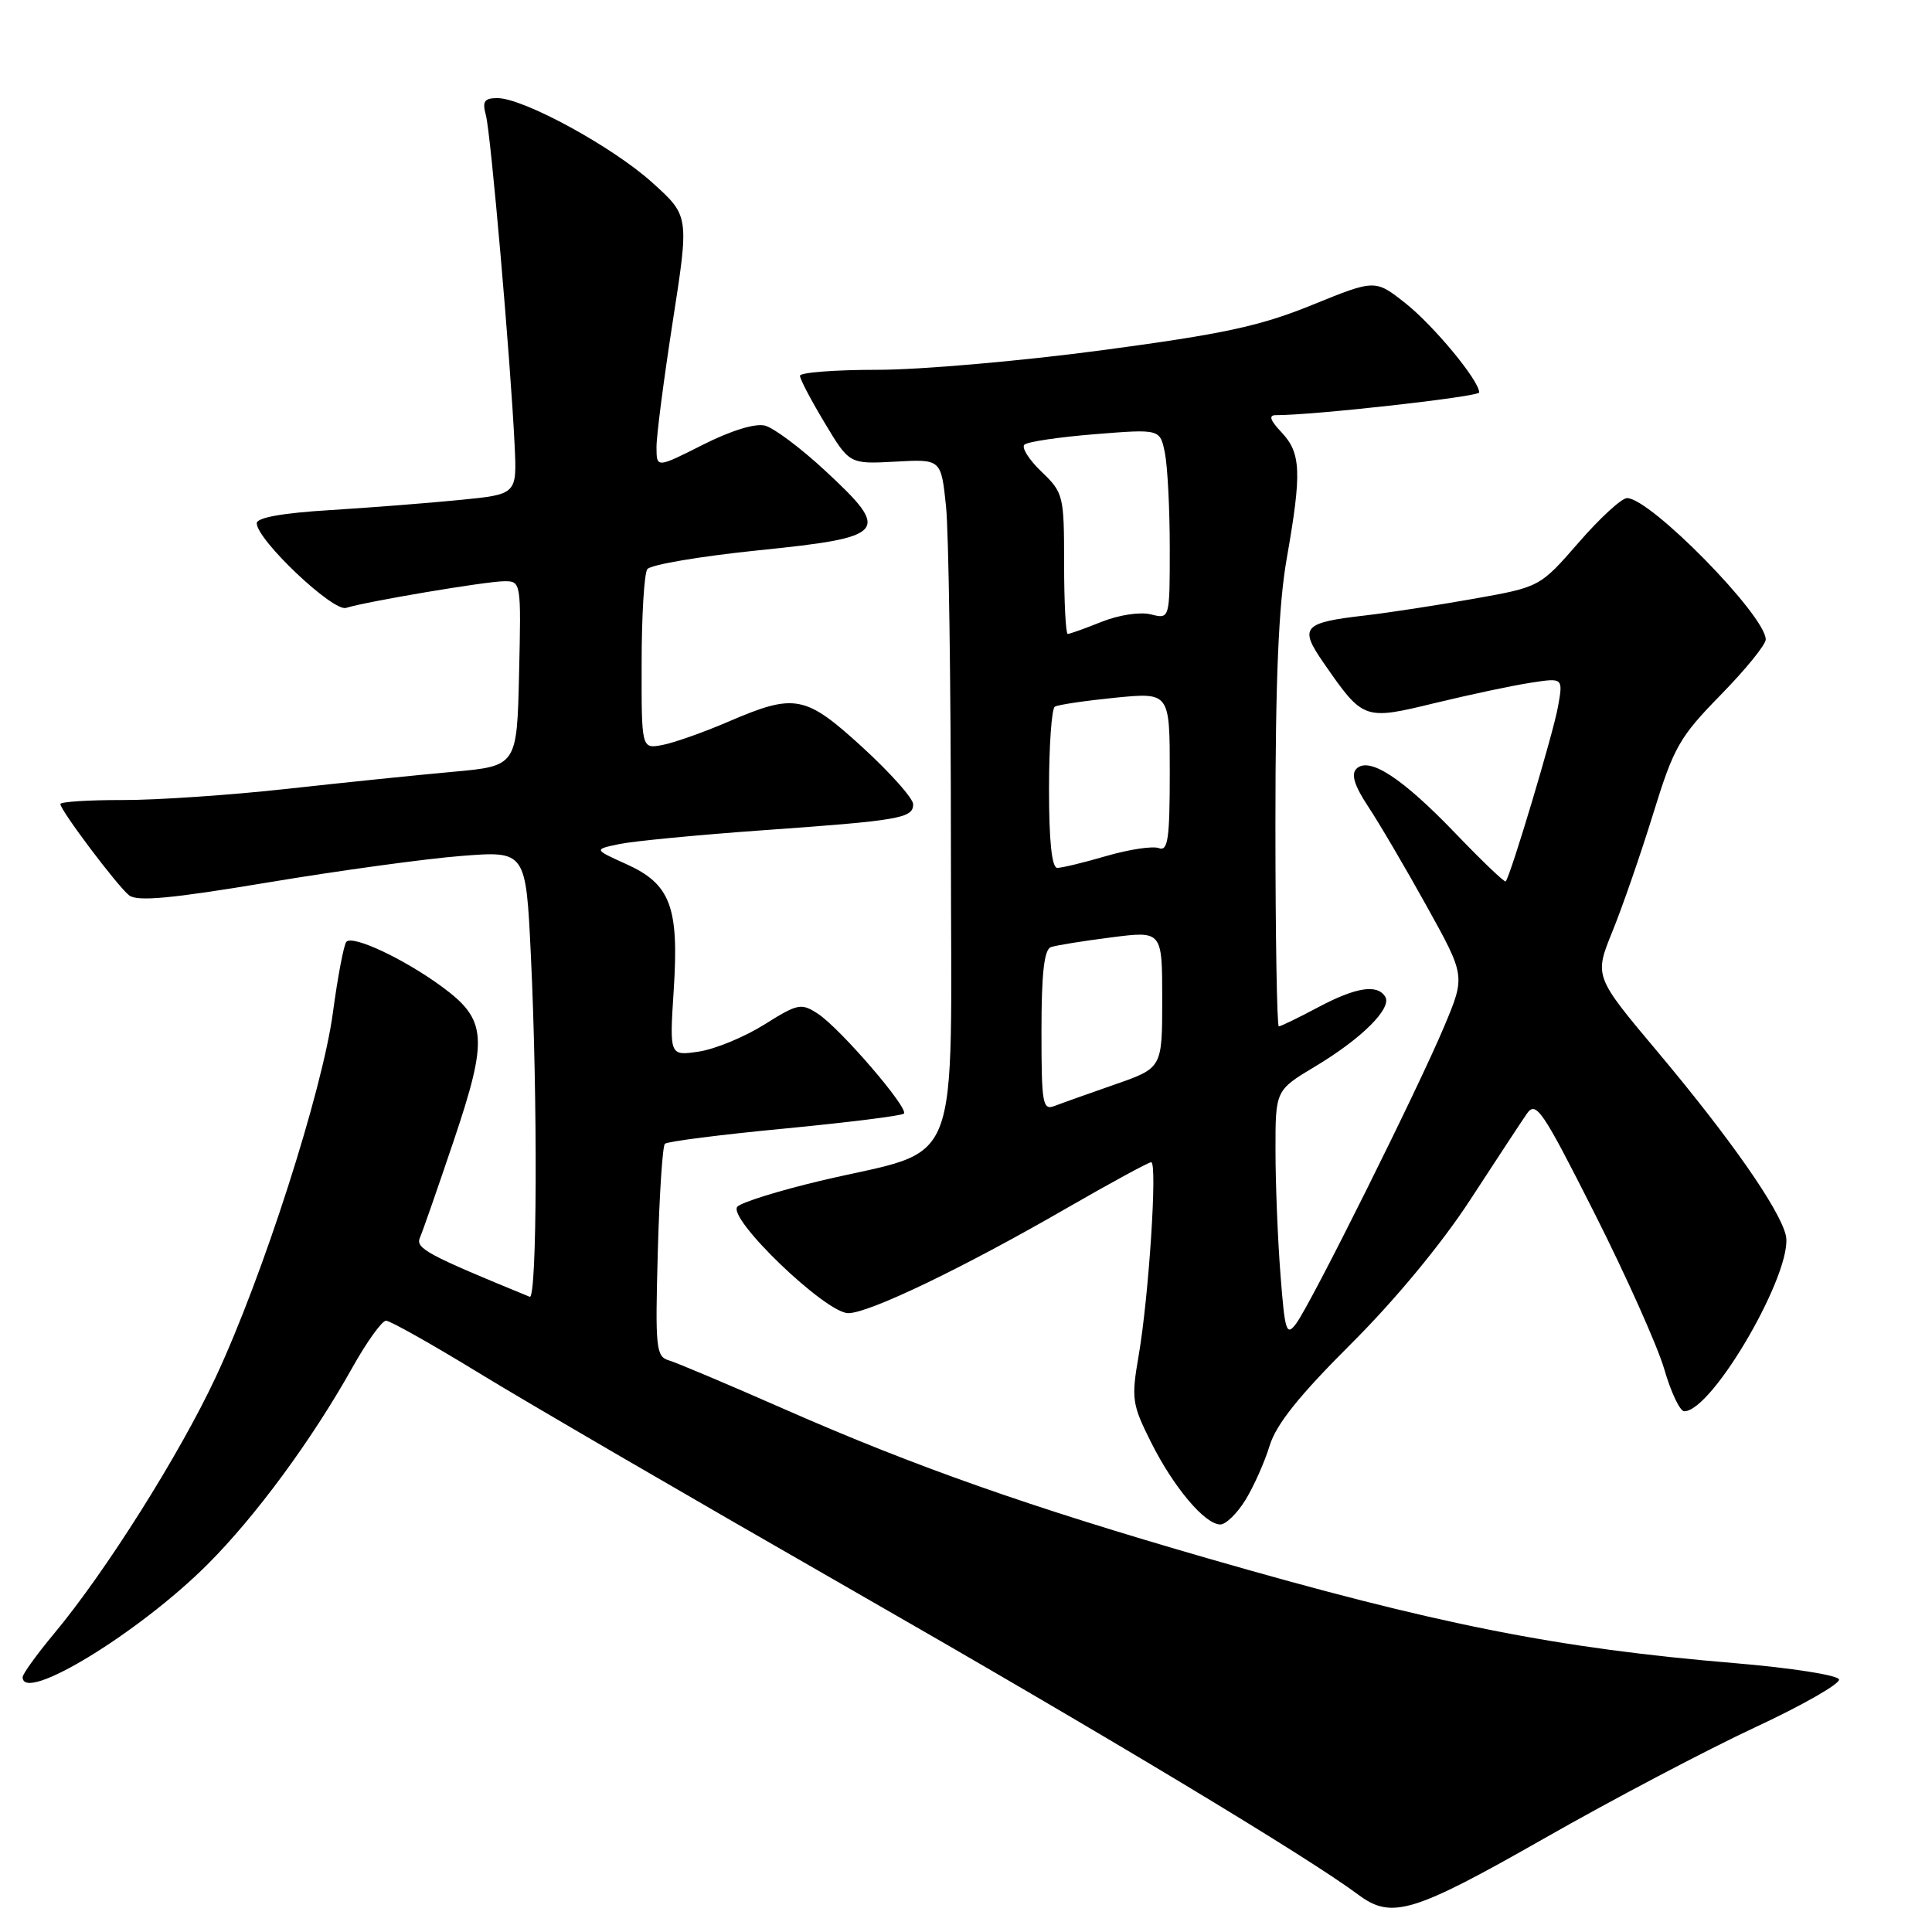 <?xml version="1.0" encoding="UTF-8" standalone="no"?>
<!DOCTYPE svg PUBLIC "-//W3C//DTD SVG 1.1//EN" "http://www.w3.org/Graphics/SVG/1.1/DTD/svg11.dtd" >
<svg xmlns="http://www.w3.org/2000/svg" xmlns:xlink="http://www.w3.org/1999/xlink" version="1.1" viewBox="0 0 256 256">
 <g >
 <path fill="currentColor"
d=" M 204.56 243.63 C 213.61 238.47 226.19 231.85 232.52 228.90 C 238.84 225.96 243.86 223.09 243.68 222.53 C 243.49 221.96 237.30 221.00 229.92 220.38 C 206.32 218.41 190.44 215.26 160.00 206.48 C 136.51 199.70 121.32 194.36 104.14 186.81 C 96.64 183.51 89.66 180.56 88.64 180.26 C 86.92 179.75 86.81 178.68 87.16 165.92 C 87.37 158.33 87.79 151.87 88.10 151.56 C 88.41 151.25 95.55 150.34 103.96 149.54 C 112.38 148.73 119.49 147.84 119.77 147.56 C 120.46 146.87 111.33 136.26 108.38 134.33 C 106.16 132.88 105.72 132.97 101.26 135.77 C 98.64 137.41 94.75 139.02 92.60 139.34 C 88.71 139.92 88.71 139.92 89.27 131.21 C 89.99 120.15 88.85 117.14 82.97 114.49 C 78.67 112.55 78.67 112.55 82.08 111.84 C 83.96 111.45 92.47 110.63 101.00 110.02 C 119.20 108.73 121.00 108.42 121.00 106.57 C 121.00 105.80 118.01 102.44 114.36 99.09 C 106.70 92.08 105.36 91.82 96.50 95.63 C 93.20 97.05 89.26 98.44 87.75 98.72 C 85.00 99.23 85.00 99.23 85.02 87.86 C 85.02 81.61 85.36 76.02 85.77 75.42 C 86.17 74.83 92.80 73.71 100.49 72.92 C 117.59 71.18 118.14 70.53 109.34 62.37 C 106.13 59.39 102.54 56.70 101.37 56.40 C 100.08 56.06 96.86 57.05 93.12 58.94 C 87.00 62.03 87.00 62.03 86.99 59.26 C 86.98 57.74 87.96 50.23 89.15 42.56 C 91.32 28.61 91.32 28.61 86.47 24.23 C 81.23 19.47 69.36 13.00 65.91 13.00 C 64.17 13.00 63.88 13.43 64.38 15.25 C 65.03 17.61 67.66 47.84 68.19 59.00 C 68.50 65.50 68.50 65.50 61.00 66.24 C 56.88 66.65 49.11 67.26 43.75 67.59 C 37.36 67.98 34.01 68.59 34.02 69.34 C 34.06 71.56 44.13 81.09 45.85 80.55 C 48.56 79.70 64.32 77.04 66.78 77.02 C 69.05 77.00 69.06 77.08 68.78 89.25 C 68.50 101.50 68.50 101.50 60.00 102.27 C 55.33 102.69 45.42 103.71 38.00 104.53 C 30.57 105.35 20.79 106.02 16.25 106.01 C 11.71 106.00 8.00 106.24 8.00 106.54 C 8.00 107.37 15.51 117.35 17.10 118.63 C 18.16 119.49 22.66 119.07 35.50 116.93 C 44.85 115.37 56.36 113.79 61.09 113.42 C 69.68 112.74 69.68 112.74 70.34 126.53 C 71.26 145.65 71.17 172.24 70.19 171.83 C 56.59 166.26 55.03 165.41 55.64 164.00 C 56.00 163.18 58.01 157.41 60.11 151.18 C 64.70 137.57 64.52 135.13 58.61 130.78 C 53.57 127.07 46.72 123.85 45.89 124.80 C 45.56 125.18 44.75 129.41 44.11 134.19 C 42.71 144.59 34.82 169.15 28.59 182.47 C 23.81 192.70 13.98 208.30 7.15 216.48 C 4.87 219.22 3.00 221.81 3.00 222.23 C 3.00 225.77 18.41 216.37 27.50 207.29 C 33.87 200.92 41.26 190.89 46.67 181.25 C 48.59 177.81 50.61 175.00 51.15 175.00 C 51.69 175.00 57.18 178.09 63.35 181.86 C 69.51 185.64 91.65 198.52 112.53 210.48 C 146.74 230.08 173.18 245.99 180.00 251.07 C 184.39 254.35 187.26 253.48 204.56 243.63 Z  M 165.03 198.75 C 166.13 196.96 167.57 193.73 168.23 191.57 C 169.09 188.74 172.14 184.93 179.02 178.07 C 184.87 172.24 191.03 164.79 194.80 159.00 C 198.20 153.78 201.58 148.64 202.31 147.58 C 203.53 145.83 204.34 147.02 211.27 160.74 C 215.46 169.04 219.62 178.34 220.52 181.41 C 221.41 184.49 222.60 187.00 223.17 187.00 C 226.95 187.00 237.77 168.21 236.62 163.64 C 235.74 160.11 229.19 150.75 219.69 139.43 C 211.24 129.37 211.24 129.37 213.65 123.43 C 214.98 120.17 217.41 113.15 219.05 107.84 C 221.78 98.99 222.53 97.67 228.01 92.07 C 231.31 88.70 233.99 85.40 233.97 84.72 C 233.90 81.51 218.67 66.00 215.59 66.00 C 214.88 66.00 211.99 68.65 209.18 71.89 C 204.05 77.78 204.05 77.78 195.28 79.34 C 190.45 80.20 183.98 81.19 180.90 81.55 C 172.62 82.50 172.10 83.10 175.39 87.84 C 180.65 95.43 180.70 95.45 190.17 93.15 C 194.75 92.04 200.44 90.83 202.81 90.47 C 207.13 89.80 207.13 89.80 206.44 93.65 C 205.82 97.14 200.15 116.09 199.51 116.79 C 199.37 116.95 196.38 114.10 192.87 110.44 C 185.81 103.08 181.40 100.20 179.73 101.87 C 179.00 102.60 179.47 104.11 181.27 106.84 C 182.70 108.99 186.19 114.93 189.02 120.03 C 194.17 129.31 194.17 129.31 191.41 135.90 C 188.00 144.07 173.68 172.82 171.74 175.39 C 170.46 177.10 170.25 176.45 169.67 168.89 C 169.31 164.28 169.01 156.89 169.01 152.48 C 169.00 144.47 169.00 144.47 174.25 141.32 C 180.42 137.63 184.48 133.59 183.55 132.07 C 182.49 130.36 179.65 130.81 174.60 133.50 C 172.01 134.88 169.69 136.00 169.45 136.00 C 169.20 136.00 169.00 123.96 169.00 109.25 C 169.00 89.95 169.42 80.13 170.50 74.00 C 172.50 62.62 172.40 60.05 169.83 57.31 C 168.28 55.67 168.06 55.00 169.08 55.01 C 174.00 55.03 196.00 52.57 196.00 52.00 C 196.00 50.43 189.99 43.16 186.24 40.19 C 182.22 37.01 182.22 37.01 173.86 40.41 C 166.95 43.22 162.12 44.26 146.00 46.41 C 135.28 47.84 121.89 49.01 116.25 49.00 C 110.61 49.00 106.00 49.36 106.00 49.79 C 106.00 50.23 107.47 53.04 109.28 56.04 C 112.55 61.50 112.55 61.50 118.63 61.17 C 124.70 60.83 124.70 60.83 125.35 67.06 C 125.71 70.49 126.00 90.77 126.00 112.13 C 126.00 156.61 127.84 151.92 108.64 156.48 C 103.22 157.77 98.30 159.30 97.72 159.88 C 96.25 161.35 109.39 174.00 112.40 174.00 C 115.16 174.00 127.64 168.00 141.39 160.06 C 147.17 156.73 152.19 154.00 152.54 154.00 C 153.38 154.00 152.23 171.74 150.88 179.61 C 149.89 185.34 149.99 186.06 152.52 191.11 C 155.50 197.07 159.66 202.00 161.70 202.00 C 162.43 202.00 163.93 200.54 165.03 198.75 Z  M 138.00 136.58 C 138.00 128.96 138.36 125.81 139.25 125.50 C 139.94 125.26 143.54 124.68 147.25 124.21 C 154.00 123.34 154.00 123.34 154.00 132.42 C 154.00 141.51 154.00 141.51 147.75 143.69 C 144.31 144.89 140.71 146.17 139.75 146.54 C 138.15 147.16 138.00 146.30 138.00 136.58 Z  M 139.00 104.56 C 139.00 98.82 139.35 93.90 139.77 93.64 C 140.19 93.38 143.79 92.85 147.77 92.45 C 155.00 91.74 155.00 91.74 155.00 102.34 C 155.00 111.17 154.76 112.84 153.55 112.38 C 152.76 112.08 149.65 112.54 146.65 113.41 C 143.65 114.29 140.70 115.00 140.10 115.00 C 139.37 115.00 139.00 111.46 139.00 104.56 Z  M 141.00 74.69 C 141.00 65.64 140.91 65.29 137.99 62.49 C 136.34 60.91 135.33 59.30 135.74 58.92 C 136.16 58.53 140.37 57.91 145.11 57.53 C 153.72 56.84 153.72 56.84 154.36 60.05 C 154.71 61.81 155.00 67.48 155.00 72.64 C 155.00 82.04 155.00 82.04 152.50 81.41 C 151.08 81.05 148.27 81.48 145.98 82.39 C 143.77 83.28 141.74 84.00 141.48 84.00 C 141.22 84.00 141.00 79.81 141.00 74.69 Z "/>
</g>
</svg>
